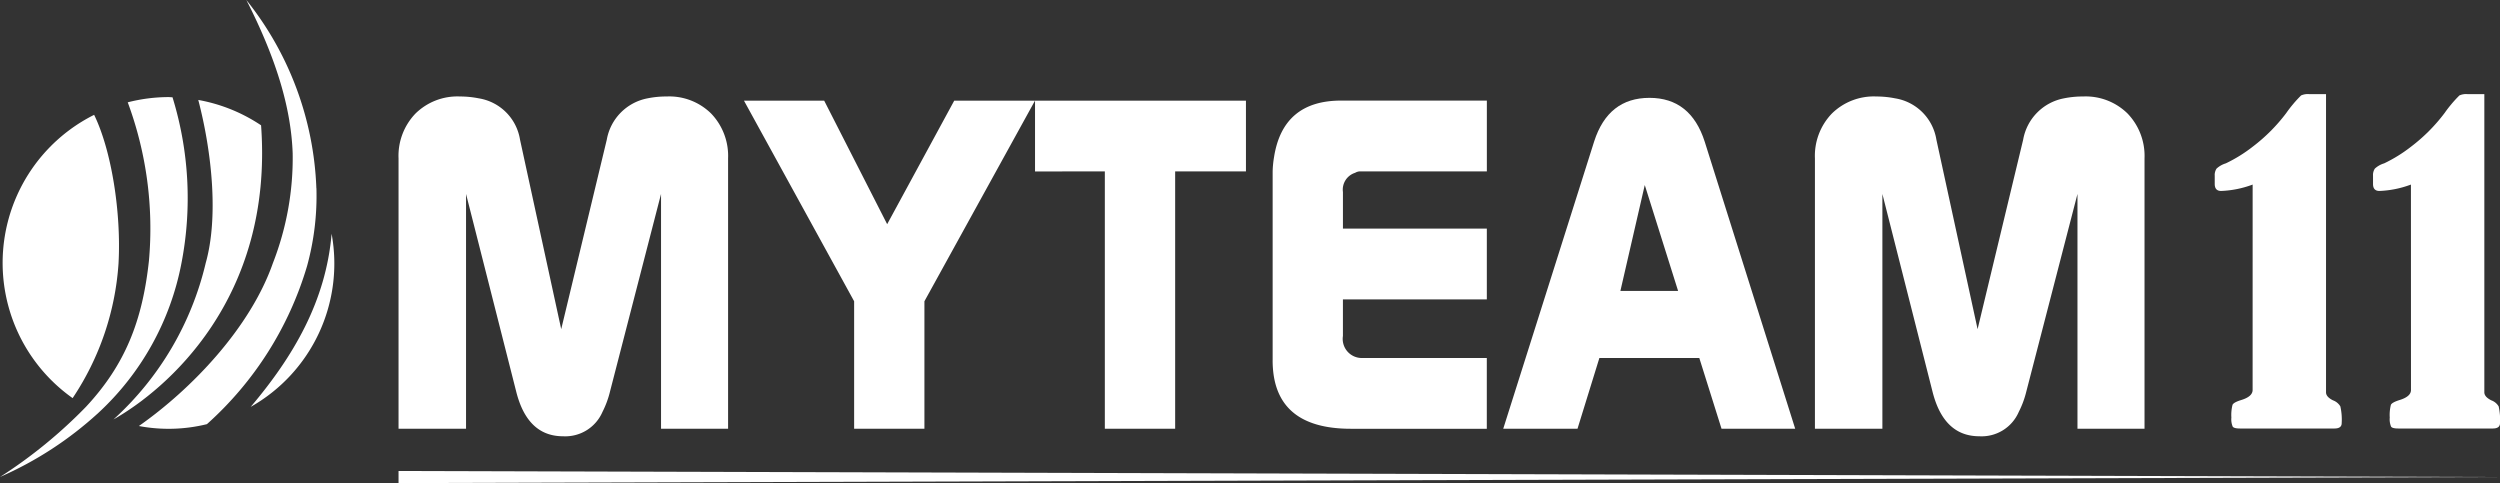 <svg id="Layer_2" data-name="Layer 2" xmlns="http://www.w3.org/2000/svg" width="207.011" height="40" viewBox="0 0 207.011 40">
  <rect x="0" y="0" width="207.011" height="40" fill="#333333" stroke="none"/>
  <g id="Layer_1" data-name="Layer 1">
    <path id="Path_1" data-name="Path 1" d="M14.284,63.726c-.112,0-.221-.016-.333-.016a13.706,13.706,0,0,0-3.374.434,30.068,30.068,0,0,1,1.759,13.089c-.536,5-1.968,8.632-5.208,12.114A39.994,39.994,0,0,1,0,95.166a29.657,29.657,0,0,0,8.138-5.3A22.652,22.652,0,0,0,15.03,77.437,28.314,28.314,0,0,0,14.284,63.726Z" transform="translate(0 -55.671)" fill="#fff"/>
    <path id="Path_2" data-name="Path 2" d="M7.5,98.817A22.752,22.752,0,0,0,11.3,87.669c.233-4.2-.574-9.346-2.019-12.309A13.71,13.71,0,0,0,7.5,98.817Z" transform="translate(-1.486 -65.851)" fill="#fff"/>
    <path id="Path_3" data-name="Path 3" d="M171.184,153.41c-.474,5.568-3.155,10.145-6.7,14.332A13.628,13.628,0,0,0,171.184,153.41Z" transform="translate(-143.725 -134.052)" fill="#fff"/>
    <path id="Path_4" data-name="Path 4" d="M105.809,15.577A26.5,26.5,0,0,0,100.012,0c2.661,5.213,3.71,9.233,3.836,12.691a23.941,23.941,0,0,1-1.634,9.085c-1.866,5.339-6.688,10.406-11.1,13.5a13.249,13.249,0,0,0,5.633-.154,28.347,28.347,0,0,0,8.288-13.078,21.874,21.874,0,0,0,.779-6.469Z" transform="translate(-79.613)" fill="#fff"/>
    <path id="Path_5" data-name="Path 5" d="M86.7,67.655a13.679,13.679,0,0,0-5.2-2.1c1.15,4.408,1.674,9.759.617,13.5A25.319,25.319,0,0,1,74.491,92l-.011.011L74.5,92c4.262-2.42,13.257-9.918,12.2-24.347Z" transform="translate(-65.082 -57.279)" fill="#fff"/>
    <path id="Path_6" data-name="Path 6" d="M261.53,90.823V68.431a5.049,5.049,0,0,1,1.4-3.706,4.951,4.951,0,0,1,3.69-1.416,8,8,0,0,1,1.552.154,4.122,4.122,0,0,1,3.417,3.42L275,82.576l3.774-15.693a4.23,4.23,0,0,1,3.373-3.42,7.774,7.774,0,0,1,1.589-.154,4.934,4.934,0,0,1,3.682,1.416,5.069,5.069,0,0,1,1.4,3.706V90.823h-5.552V71.38l-4.23,16.377a7.782,7.782,0,0,1-.618,1.669,3.356,3.356,0,0,1-3.263,2.019q-2.948,0-3.879-3.687L267.119,71.38V90.823Z" transform="translate(-228.529 -55.32)" fill="#fff"/>
    <path id="Path_7" data-name="Path 7" d="M488.22,66.044h6.642l5.214,10.227,5.552-10.227h6.688l-9.155,16.609V93.21h-5.82V82.653Zm24.1,5.86v-5.86h17.465V71.9h-5.862V93.21H518.1V71.9Zm19.676,15.629V71.9a8.225,8.225,0,0,1,.117-1.195q.738-4.669,5.552-4.669h12.068V71.9H539.176a.864.864,0,0,0-.351.117,1.459,1.459,0,0,0-1.009,1.59v3.028h11.915V82.5H537.815v3.028a1.582,1.582,0,0,0,1.514,1.823h10.4v5.86H538.475q-6.481,0-6.481-5.676Z" transform="translate(-426.615 -57.707)" fill="#fff"/>
    <path id="Path_8" data-name="Path 8" d="M986.46,91.619l7.529-23.789q1.16-3.609,4.579-3.61t4.58,3.643l7.488,23.756h-6.1l-1.841-5.86h-8.273l-1.812,5.86Zm14.481-11.409-2.761-8.772-2.019,8.772Z" transform="translate(-861.986 -56.117)" fill="#fff"/>
    <path id="Path_9" data-name="Path 9" d="M1191,90.823V68.431a5.046,5.046,0,0,1,1.4-3.706,4.949,4.949,0,0,1,3.686-1.416,8.015,8.015,0,0,1,1.554.154,4.124,4.124,0,0,1,3.417,3.42l3.412,15.693,3.774-15.692a4.23,4.23,0,0,1,3.373-3.42,7.774,7.774,0,0,1,1.594-.155,4.936,4.936,0,0,1,3.682,1.416,5.062,5.062,0,0,1,1.4,3.706V90.823h-5.552V71.38L1208.5,87.757a7.727,7.727,0,0,1-.62,1.669,3.352,3.352,0,0,1-3.262,2.019q-2.948,0-3.879-3.687l-4.153-16.377V90.823Z" transform="translate(-1040.716 -55.32)" fill="#fff"/>
    <path id="Path_10" data-name="Path 10" d="M1456.5,69.216a8.316,8.316,0,0,1-2.611.529c-.353,0-.529-.193-.529-.58v-.683a.949.949,0,0,1,.153-.589,1.98,1.98,0,0,1,.768-.434,12.036,12.036,0,0,0,2.236-1.388,14.254,14.254,0,0,0,2.765-2.776,10.549,10.549,0,0,1,1.229-1.459,1.37,1.37,0,0,1,.649-.111h1.416V86.419q0,.379.58.665a1.17,1.17,0,0,1,.606.5,4.934,4.934,0,0,1,.111,1.388q0,.443-.6.443h-7.817c-.329,0-.531-.05-.606-.154a1.542,1.542,0,0,1-.111-.751,3.4,3.4,0,0,1,.095-1.057c.063-.136.3-.267.708-.392q.955-.289.955-.837Zm13.107,0a8.322,8.322,0,0,1-2.609.529q-.53,0-.53-.58v-.683a.949.949,0,0,1,.153-.589,1.983,1.983,0,0,1,.77-.434,12.064,12.064,0,0,0,2.235-1.388,14.22,14.22,0,0,0,2.765-2.776,10.688,10.688,0,0,1,1.229-1.459,1.371,1.371,0,0,1,.649-.111h1.416V86.419c0,.252.194.472.58.665a1.166,1.166,0,0,1,.606.5,4.991,4.991,0,0,1,.111,1.388q0,.443-.6.443h-7.817c-.329,0-.531-.05-.6-.154a1.552,1.552,0,0,1-.112-.751,3.4,3.4,0,0,1,.095-1.057q.095-.2.708-.392.955-.289.955-.837Z" transform="translate(-1269.971 -53.933)" fill="#fff"/>
    <path id="Path_11" data-name="Path 11" d="M261.53,309.08l173.943.5-173.943.5Z" transform="translate(-228.529 -270.079)" fill="#fff"/>
  </g>
</svg>
